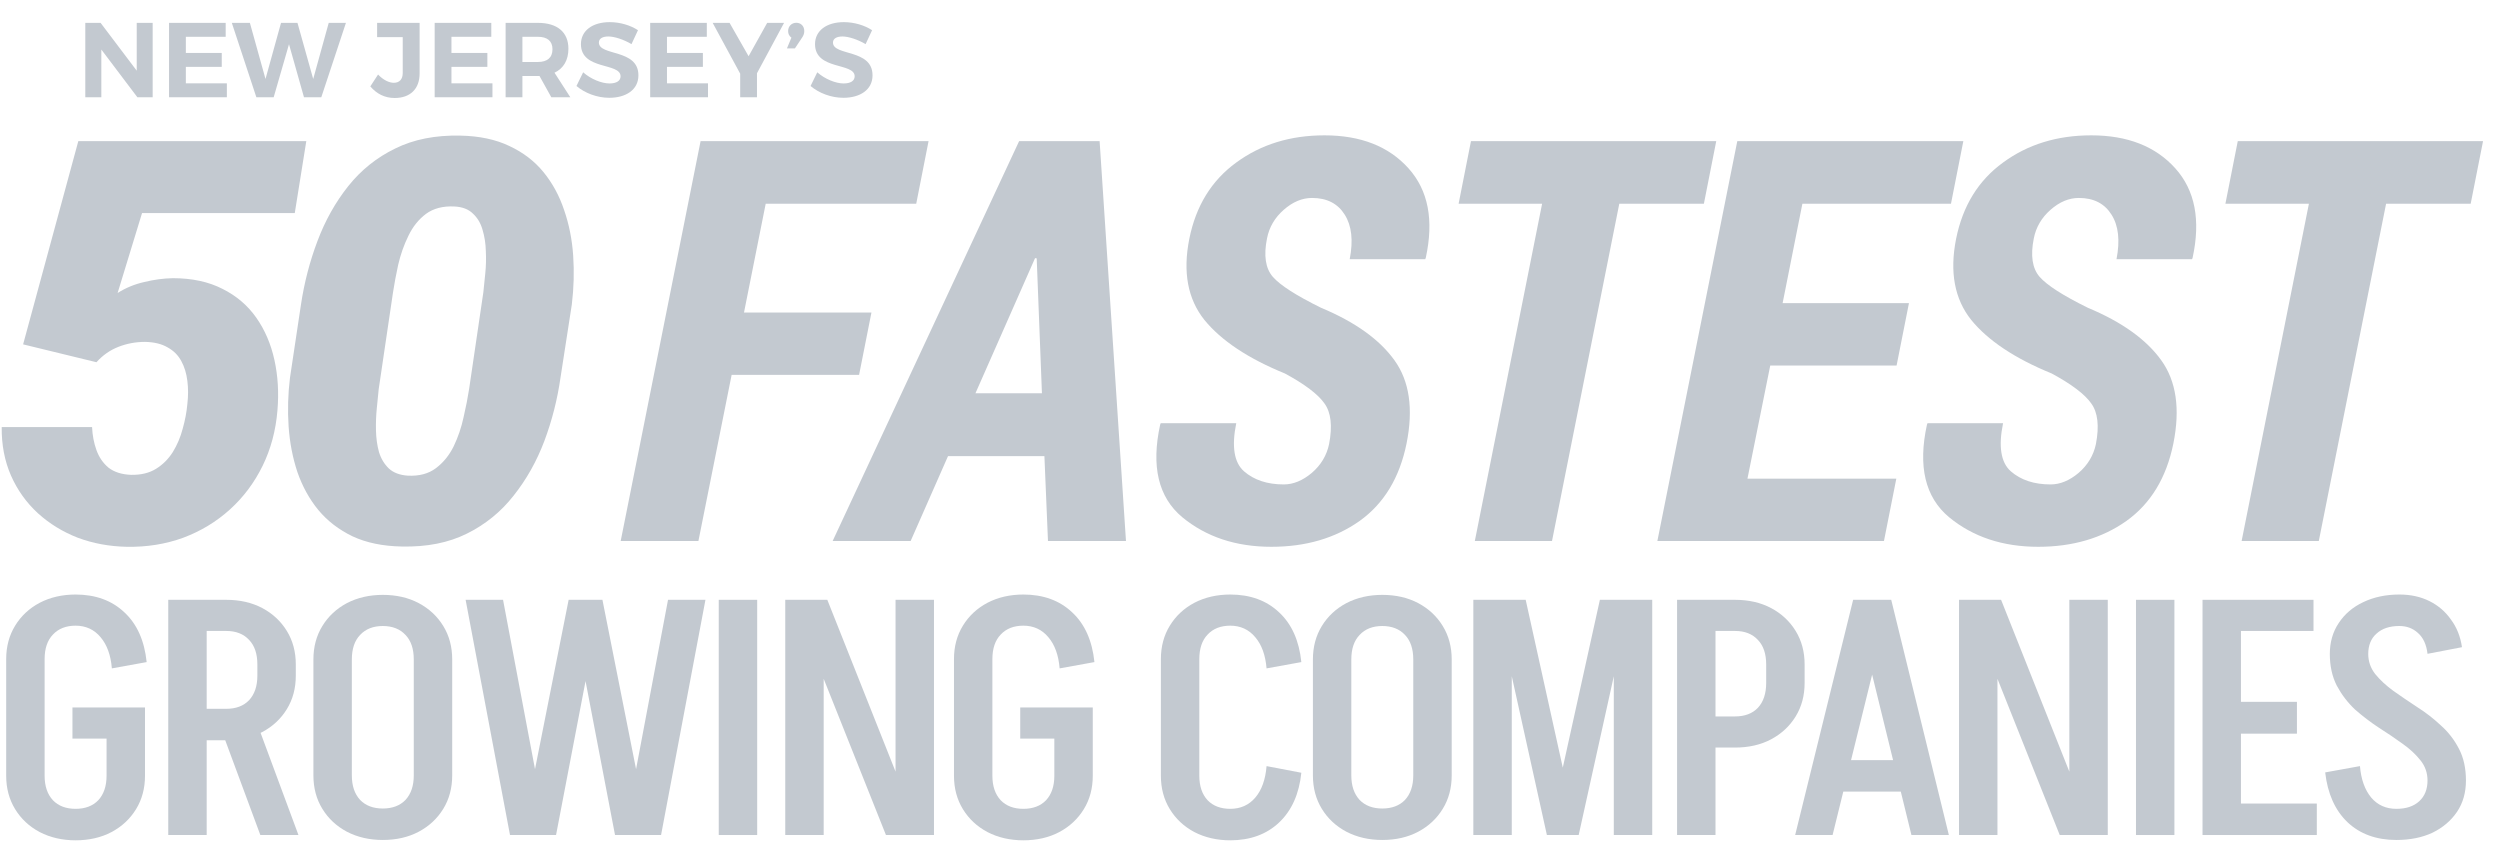 <svg width="110" height="37" viewBox="0 0 110 37" fill="none" xmlns="http://www.w3.org/2000/svg">
<path d="M108.71 8.964H104.988L102.027 23.805H98.631L101.592 8.964H97.918L98.462 6.209H109.254L108.71 8.964Z" fill="#C3C9D0"/>
<path d="M92.22 19.539C92.373 18.741 92.304 18.145 92.014 17.75C91.732 17.347 91.152 16.908 90.274 16.433C88.654 15.772 87.474 14.986 86.733 14.076C86 13.158 85.778 11.969 86.068 10.511C86.358 9.061 87.047 7.941 88.135 7.151C89.222 6.353 90.516 5.955 92.014 5.955C93.609 5.955 94.842 6.438 95.712 7.405C96.582 8.372 96.836 9.685 96.474 11.345L96.45 11.405H93.126C93.287 10.583 93.215 9.931 92.908 9.447C92.602 8.956 92.123 8.71 91.47 8.71C91.035 8.71 90.62 8.883 90.225 9.23C89.831 9.576 89.585 9.995 89.488 10.487C89.335 11.244 89.42 11.808 89.742 12.179C90.064 12.549 90.773 13.005 91.869 13.544C93.36 14.165 94.435 14.934 95.096 15.853C95.757 16.771 95.934 17.992 95.628 19.515C95.322 21.021 94.633 22.157 93.561 22.923C92.49 23.68 91.196 24.059 89.682 24.059C88.119 24.059 86.809 23.624 85.754 22.753C84.706 21.875 84.384 20.518 84.787 18.681L84.811 18.62H88.135C87.925 19.643 88.038 20.349 88.473 20.735C88.916 21.122 89.5 21.315 90.225 21.315C90.644 21.315 91.055 21.146 91.458 20.808C91.861 20.461 92.115 20.038 92.22 19.539Z" fill="#C3C9D0"/>
<path d="M83.45 16.083H77.891L76.888 21.062H83.438L82.894 23.805H72.924L76.441 6.209H86.387L85.843 8.964H79.305L78.435 13.339H83.994L83.45 16.083Z" fill="#C3C9D0"/>
<path d="M74.971 8.964H71.249L68.288 23.805H64.892L67.853 8.964H64.179L64.723 6.209H75.515L74.971 8.964Z" fill="#C3C9D0"/>
<path d="M58.48 19.539C58.633 18.741 58.565 18.145 58.275 17.75C57.993 17.347 57.413 16.908 56.535 16.433C54.915 15.772 53.735 14.986 52.993 14.076C52.26 13.158 52.039 11.969 52.329 10.511C52.619 9.061 53.308 7.941 54.395 7.151C55.483 6.353 56.776 5.955 58.275 5.955C59.87 5.955 61.103 6.438 61.973 7.405C62.843 8.372 63.097 9.685 62.734 11.345L62.71 11.405H59.387C59.548 10.583 59.475 9.931 59.169 9.447C58.863 8.956 58.384 8.71 57.731 8.71C57.296 8.71 56.881 8.883 56.486 9.23C56.091 9.576 55.846 9.995 55.749 10.487C55.596 11.244 55.681 11.808 56.003 12.179C56.325 12.549 57.034 13.005 58.13 13.544C59.62 14.165 60.696 14.934 61.357 15.853C62.017 16.771 62.195 17.992 61.888 19.515C61.582 21.021 60.893 22.157 59.822 22.923C58.75 23.68 57.457 24.059 55.942 24.059C54.379 24.059 53.07 23.624 52.015 22.753C50.967 21.875 50.645 20.518 51.048 18.681L51.072 18.62H54.395C54.186 19.643 54.299 20.349 54.734 20.735C55.177 21.122 55.761 21.315 56.486 21.315C56.905 21.315 57.316 21.146 57.719 20.808C58.122 20.461 58.376 20.038 58.48 19.539Z" fill="#C3C9D0"/>
<path d="M45.954 20.071H41.712L40.068 23.805H36.636L44.842 6.209H48.383L49.543 23.805H46.111L45.954 20.071ZM42.92 17.303H45.845L45.615 11.369L45.543 11.357L42.92 17.303Z" fill="#C3C9D0"/>
<path d="M37.8 16.494H32.192L30.73 23.805H27.31L30.826 6.209H40.857L40.314 8.964H33.691L32.736 13.75H38.344L37.8 16.494Z" fill="#C3C9D0"/>
<path d="M25.16 13.399L24.664 16.602C24.527 17.569 24.289 18.504 23.951 19.406C23.613 20.3 23.161 21.102 22.597 21.811C22.041 22.52 21.357 23.076 20.543 23.479C19.737 23.882 18.782 24.071 17.679 24.047C16.841 24.031 16.12 23.882 15.515 23.6C14.911 23.31 14.408 22.923 14.005 22.439C13.61 21.956 13.304 21.4 13.086 20.772C12.877 20.143 12.748 19.474 12.699 18.765C12.651 18.056 12.671 17.339 12.76 16.614L13.243 13.399C13.388 12.433 13.63 11.502 13.968 10.608C14.307 9.705 14.758 8.9 15.322 8.191C15.886 7.482 16.575 6.93 17.389 6.535C18.202 6.132 19.157 5.943 20.253 5.967C21.091 5.983 21.812 6.136 22.416 6.426C23.02 6.708 23.52 7.091 23.915 7.574C24.309 8.058 24.612 8.614 24.821 9.242C25.039 9.871 25.172 10.539 25.22 11.248C25.268 11.957 25.248 12.674 25.16 13.399ZM20.64 17.122L21.268 12.856C21.292 12.614 21.32 12.336 21.353 12.022C21.385 11.707 21.393 11.385 21.377 11.055C21.369 10.716 21.32 10.402 21.232 10.112C21.151 9.822 21.01 9.585 20.809 9.399C20.615 9.206 20.341 9.101 19.987 9.085C19.487 9.061 19.073 9.17 18.742 9.411C18.42 9.653 18.162 9.975 17.969 10.378C17.775 10.773 17.626 11.196 17.521 11.647C17.425 12.09 17.348 12.497 17.292 12.868L16.663 17.122C16.639 17.364 16.611 17.646 16.579 17.968C16.547 18.282 16.535 18.608 16.543 18.947C16.551 19.285 16.595 19.599 16.675 19.889C16.764 20.18 16.909 20.421 17.111 20.615C17.312 20.8 17.59 20.905 17.945 20.929C18.444 20.953 18.855 20.844 19.177 20.602C19.508 20.353 19.769 20.03 19.963 19.636C20.156 19.233 20.301 18.806 20.398 18.355C20.503 17.903 20.583 17.492 20.64 17.122Z" fill="#C3C9D0"/>
<path d="M4.244 15.938L1.017 15.152L3.446 6.209H13.477L12.97 9.375H6.25L5.175 12.892C5.529 12.667 5.92 12.505 6.347 12.409C6.774 12.304 7.193 12.248 7.604 12.24C8.45 12.24 9.179 12.397 9.791 12.711C10.404 13.017 10.899 13.44 11.278 13.98C11.656 14.52 11.922 15.14 12.075 15.841C12.229 16.542 12.273 17.279 12.208 18.053C12.136 18.939 11.918 19.753 11.556 20.494C11.193 21.235 10.714 21.876 10.118 22.416C9.521 22.956 8.837 23.37 8.063 23.66C7.29 23.942 6.46 24.075 5.573 24.059C4.808 24.043 4.091 23.91 3.422 23.66C2.762 23.403 2.177 23.044 1.67 22.585C1.162 22.118 0.767 21.566 0.485 20.929C0.203 20.285 0.066 19.572 0.075 18.79H4.051C4.067 19.153 4.131 19.491 4.244 19.805C4.357 20.119 4.534 20.377 4.776 20.579C5.026 20.772 5.356 20.877 5.767 20.893C6.202 20.901 6.568 20.812 6.867 20.627C7.165 20.442 7.41 20.196 7.604 19.89C7.797 19.576 7.942 19.233 8.039 18.863C8.144 18.492 8.212 18.129 8.244 17.775C8.285 17.42 8.285 17.082 8.244 16.76C8.204 16.429 8.115 16.139 7.978 15.889C7.841 15.632 7.64 15.43 7.374 15.285C7.116 15.132 6.786 15.052 6.383 15.043C5.972 15.043 5.582 15.116 5.211 15.261C4.84 15.406 4.518 15.632 4.244 15.938Z" fill="#C3C9D0"/>
<path d="M106.811 34.35C106.811 34.01 106.709 33.714 106.505 33.461C106.301 33.199 106.034 32.951 105.704 32.718C105.383 32.485 105.038 32.252 104.669 32.018C104.3 31.775 103.95 31.508 103.619 31.217C103.299 30.915 103.032 30.566 102.818 30.167C102.614 29.769 102.512 29.302 102.512 28.768H104.202C104.202 29.098 104.304 29.395 104.509 29.657C104.722 29.919 104.99 30.167 105.31 30.4C105.641 30.634 105.99 30.872 106.36 31.114C106.729 31.348 107.074 31.615 107.395 31.916C107.725 32.208 107.992 32.553 108.196 32.951C108.4 33.34 108.502 33.806 108.502 34.35H106.811ZM102.512 28.782C102.512 28.258 102.643 27.801 102.905 27.412C103.168 27.014 103.527 26.708 103.984 26.494C104.45 26.271 104.98 26.159 105.573 26.159V27.544C105.145 27.544 104.81 27.655 104.567 27.879C104.324 28.093 104.202 28.394 104.202 28.782H102.512ZM108.502 34.336C108.502 34.87 108.371 35.332 108.109 35.721C107.846 36.109 107.487 36.415 107.03 36.639C106.573 36.852 106.044 36.959 105.441 36.959V35.589C105.869 35.589 106.204 35.477 106.447 35.254C106.69 35.031 106.811 34.724 106.811 34.336H108.502ZM106.811 28.768C106.763 28.36 106.622 28.054 106.389 27.85C106.165 27.645 105.893 27.544 105.573 27.544V26.159C106.068 26.159 106.51 26.256 106.899 26.45C107.288 26.645 107.603 26.917 107.846 27.267C108.099 27.607 108.259 28.01 108.327 28.476L106.811 28.768ZM103.838 33.709C103.887 34.292 104.052 34.754 104.334 35.094C104.615 35.424 104.985 35.589 105.441 35.589V36.959C104.557 36.959 103.838 36.697 103.284 36.172C102.74 35.648 102.415 34.919 102.308 33.986L103.838 33.709Z" fill="#C3C9D0"/>
<path d="M98.019 36.741V35.356H101.94V36.741H98.019ZM98.165 32.281V30.881H101.065V32.281H98.165ZM96.911 26.392H98.602V36.741H96.911V26.392ZM98.165 26.392H101.794V27.762H98.165V26.392Z" fill="#C3C9D0"/>
<path d="M93.983 36.741V26.392H95.674V36.741H93.983Z" fill="#C3C9D0"/>
<path d="M90.628 36.741L86.503 26.392H88.048L92.159 36.741H90.628ZM86.197 36.741V26.392H87.888V36.741H86.197ZM91.051 36.741V26.392H92.742V36.741H91.051Z" fill="#C3C9D0"/>
<path d="M80.722 34.831V33.447H84.439V34.831H80.722ZM83.185 26.392L80.634 36.741H78.987L81.538 26.392H83.185ZM83.214 26.392L85.75 36.741H84.103L81.567 26.392H83.214Z" fill="#C3C9D0"/>
<path d="M75.117 27.762V26.392H76.356V27.762H75.117ZM75.117 32.893V31.523H76.356V32.893H75.117ZM77.712 30.065V29.22H79.403V30.065H77.712ZM79.403 29.234H77.712C77.712 28.768 77.59 28.408 77.347 28.156C77.105 27.893 76.769 27.762 76.342 27.762V26.392C76.944 26.392 77.474 26.514 77.93 26.756C78.387 26.999 78.747 27.335 79.009 27.762C79.272 28.19 79.403 28.68 79.403 29.234ZM79.403 30.051C79.403 30.605 79.272 31.095 79.009 31.523C78.747 31.95 78.387 32.285 77.93 32.529C77.474 32.771 76.944 32.893 76.342 32.893V31.523C76.769 31.523 77.105 31.396 77.347 31.144C77.59 30.881 77.712 30.517 77.712 30.051H79.403ZM73.791 36.741V26.392H75.482V36.741H73.791Z" fill="#C3C9D0"/>
<path d="M68.107 36.741L70.395 26.392H71.751L69.462 36.741H68.107ZM68.063 36.741L65.775 26.392H67.13L69.418 36.741H68.063ZM64.827 36.741V26.392H66.518V36.741H64.827ZM71.007 36.741V26.392H72.698V36.741H71.007Z" fill="#C3C9D0"/>
<path d="M62.184 34.132V28.987H63.875V34.132H62.184ZM57.768 34.132V28.987H59.458V34.132H57.768ZM63.875 29.016H62.184C62.184 28.549 62.062 28.19 61.82 27.937C61.577 27.675 61.241 27.544 60.814 27.544V26.174C61.416 26.174 61.946 26.295 62.403 26.538C62.859 26.781 63.219 27.116 63.481 27.544C63.744 27.971 63.875 28.462 63.875 29.016ZM57.768 29.016C57.768 28.462 57.899 27.971 58.161 27.544C58.423 27.116 58.783 26.781 59.24 26.538C59.706 26.295 60.236 26.174 60.828 26.174V27.544C60.401 27.544 60.066 27.675 59.823 27.937C59.58 28.19 59.458 28.549 59.458 29.016H57.768ZM63.875 34.117C63.875 34.671 63.744 35.162 63.481 35.589C63.219 36.017 62.859 36.352 62.403 36.595C61.946 36.838 61.416 36.959 60.814 36.959V35.575C61.241 35.575 61.577 35.449 61.82 35.196C62.062 34.934 62.184 34.574 62.184 34.117H63.875ZM57.768 34.117H59.458C59.458 34.574 59.58 34.934 59.823 35.196C60.066 35.449 60.401 35.575 60.828 35.575V36.959C60.236 36.959 59.706 36.838 59.24 36.595C58.783 36.352 58.423 36.017 58.161 35.589C57.899 35.162 57.768 34.671 57.768 34.117Z" fill="#C3C9D0"/>
<path d="M51.079 34.132V28.986H52.77V34.132H51.079ZM51.079 29.001C51.079 28.447 51.21 27.956 51.473 27.529C51.735 27.101 52.094 26.766 52.551 26.523C53.018 26.28 53.547 26.159 54.14 26.159V27.529C53.712 27.529 53.377 27.66 53.134 27.922C52.891 28.175 52.77 28.535 52.77 29.001H51.079ZM51.079 34.132H52.77C52.77 34.588 52.891 34.948 53.134 35.21C53.377 35.463 53.712 35.589 54.14 35.589V36.974C53.547 36.974 53.018 36.852 52.551 36.61C52.094 36.367 51.735 36.031 51.473 35.604C51.21 35.176 51.079 34.686 51.079 34.132ZM55.729 29.409C55.68 28.826 55.515 28.369 55.233 28.039C54.951 27.699 54.582 27.529 54.125 27.529V26.159C55.01 26.159 55.729 26.421 56.283 26.946C56.837 27.461 57.162 28.19 57.259 29.132L55.729 29.409ZM55.729 33.709L57.259 34.001C57.162 34.933 56.837 35.662 56.283 36.187C55.729 36.712 55.01 36.974 54.125 36.974V35.589C54.582 35.589 54.951 35.424 55.233 35.094C55.515 34.763 55.68 34.302 55.729 33.709Z" fill="#C3C9D0"/>
<path d="M44.89 32.499V31.129H48.082V32.499H44.89ZM46.391 34.146V31.173H48.082V34.146H46.391ZM41.975 34.132V28.986H43.665V34.132H41.975ZM41.975 29.001C41.975 28.447 42.106 27.956 42.368 27.529C42.63 27.101 42.99 26.766 43.447 26.523C43.913 26.28 44.443 26.159 45.035 26.159V27.529C44.608 27.529 44.273 27.66 44.03 27.922C43.787 28.175 43.665 28.535 43.665 29.001H41.975ZM41.975 34.132H43.665C43.665 34.588 43.787 34.948 44.03 35.21C44.273 35.463 44.608 35.589 45.035 35.589V36.974C44.443 36.974 43.913 36.852 43.447 36.61C42.99 36.367 42.63 36.031 42.368 35.604C42.106 35.176 41.975 34.686 41.975 34.132ZM46.624 29.409C46.576 28.826 46.41 28.369 46.129 28.039C45.847 27.699 45.478 27.529 45.021 27.529V26.159C45.905 26.159 46.624 26.421 47.178 26.946C47.732 27.461 48.057 28.19 48.155 29.132L46.624 29.409ZM48.082 34.132C48.082 34.686 47.951 35.176 47.688 35.604C47.426 36.031 47.066 36.367 46.61 36.61C46.153 36.852 45.623 36.974 45.021 36.974V35.589C45.449 35.589 45.784 35.463 46.027 35.21C46.27 34.948 46.391 34.588 46.391 34.132H48.082Z" fill="#C3C9D0"/>
<path d="M38.982 36.741L34.857 26.392H36.402L40.512 36.741H38.982ZM34.551 36.741V26.392H36.242V36.741H34.551ZM39.404 36.741V26.392H41.095V36.741H39.404Z" fill="#C3C9D0"/>
<path d="M31.625 36.741V26.392H33.316V36.741H31.625Z" fill="#C3C9D0"/>
<path d="M27.061 36.741L25.079 26.392H26.507L28.562 36.741H27.061ZM22.44 36.741L20.487 26.392H22.134L24.087 36.741H22.44ZM22.965 36.741L25.02 26.392H26.449L24.466 36.741H22.965ZM27.44 36.741L29.393 26.392H31.04L29.087 36.741H27.44Z" fill="#C3C9D0"/>
<path d="M18.206 34.132V28.987H19.897V34.132H18.206ZM13.79 34.132V28.987H15.481V34.132H13.79ZM19.897 29.016H18.206C18.206 28.549 18.085 28.19 17.842 27.937C17.599 27.675 17.264 27.544 16.836 27.544V26.174C17.439 26.174 17.968 26.295 18.425 26.538C18.882 26.781 19.241 27.116 19.504 27.544C19.766 27.971 19.897 28.462 19.897 29.016ZM13.79 29.016C13.79 28.462 13.921 27.971 14.184 27.544C14.446 27.116 14.806 26.781 15.262 26.538C15.729 26.295 16.258 26.174 16.851 26.174V27.544C16.423 27.544 16.088 27.675 15.845 27.937C15.602 28.19 15.481 28.549 15.481 29.016H13.79ZM19.897 34.117C19.897 34.671 19.766 35.162 19.504 35.589C19.241 36.017 18.882 36.352 18.425 36.595C17.968 36.838 17.439 36.959 16.836 36.959V35.575C17.264 35.575 17.599 35.449 17.842 35.196C18.085 34.934 18.206 34.574 18.206 34.117H19.897ZM13.79 34.117H15.481C15.481 34.574 15.602 34.934 15.845 35.196C16.088 35.449 16.423 35.575 16.851 35.575V36.959C16.258 36.959 15.729 36.838 15.262 36.595C14.806 36.352 14.446 36.017 14.184 35.589C13.921 35.162 13.79 34.671 13.79 34.117Z" fill="#C3C9D0"/>
<path d="M11.455 36.741L9.619 31.785H11.295L13.132 36.741H11.455ZM8.73 32.572V31.188H9.969V32.572H8.73ZM8.73 27.762V26.392H9.969V27.762H8.73ZM11.324 29.744V29.22H13.015V29.744H11.324ZM13.015 29.234H11.324C11.324 28.768 11.203 28.408 10.96 28.156C10.717 27.893 10.382 27.762 9.954 27.762V26.392C10.556 26.392 11.086 26.514 11.543 26.756C11.999 26.999 12.359 27.335 12.621 27.762C12.884 28.19 13.015 28.68 13.015 29.234ZM13.015 29.73C13.015 30.284 12.884 30.774 12.621 31.202C12.359 31.63 11.999 31.965 11.543 32.208C11.086 32.451 10.556 32.572 9.954 32.572V31.188C10.382 31.188 10.717 31.061 10.96 30.808C11.203 30.546 11.324 30.187 11.324 29.73H13.015ZM7.403 36.741V26.392H9.094V36.741H7.403Z" fill="#C3C9D0"/>
<path d="M3.188 32.499V31.129H6.38V32.499H3.188ZM4.689 34.146V31.173H6.38V34.146H4.689ZM0.272 34.132V28.986H1.963V34.132H0.272ZM0.272 29.001C0.272 28.447 0.404 27.956 0.666 27.529C0.928 27.101 1.288 26.766 1.745 26.523C2.211 26.28 2.741 26.159 3.333 26.159V27.529C2.906 27.529 2.571 27.66 2.328 27.922C2.085 28.175 1.963 28.535 1.963 29.001H0.272ZM0.272 34.132H1.963C1.963 34.588 2.085 34.948 2.328 35.21C2.571 35.463 2.906 35.589 3.333 35.589V36.974C2.741 36.974 2.211 36.852 1.745 36.61C1.288 36.367 0.928 36.031 0.666 35.604C0.404 35.176 0.272 34.686 0.272 34.132ZM4.922 29.409C4.874 28.826 4.708 28.369 4.427 28.039C4.145 27.699 3.775 27.529 3.319 27.529V26.159C4.203 26.159 4.922 26.421 5.476 26.946C6.03 27.461 6.355 28.19 6.453 29.132L4.922 29.409ZM6.38 34.132C6.38 34.686 6.248 35.176 5.986 35.604C5.724 36.031 5.364 36.367 4.908 36.61C4.451 36.852 3.921 36.974 3.319 36.974V35.589C3.746 35.589 4.082 35.463 4.324 35.21C4.567 34.948 4.689 34.588 4.689 34.132H6.38Z" fill="#C3C9D0"/>
<path d="M37.128 0.974C37.587 0.974 38.045 1.114 38.372 1.329L38.087 1.942C37.741 1.736 37.329 1.605 37.068 1.605C36.82 1.605 36.651 1.694 36.651 1.872C36.651 2.475 38.395 2.138 38.391 3.316C38.391 3.957 37.834 4.303 37.11 4.303C36.572 4.303 36.034 4.097 35.665 3.784L35.96 3.181C36.296 3.48 36.773 3.672 37.119 3.672C37.423 3.672 37.605 3.559 37.605 3.358C37.605 2.741 35.861 3.101 35.861 1.942C35.861 1.348 36.371 0.974 37.128 0.974Z" fill="#C3C9D0"/>
<path d="M35.037 1.002C35.224 1.002 35.388 1.133 35.388 1.367C35.388 1.479 35.351 1.572 35.29 1.657L34.977 2.129H34.626L34.822 1.657C34.724 1.586 34.677 1.484 34.677 1.367C34.677 1.156 34.832 1.002 35.037 1.002Z" fill="#C3C9D0"/>
<path d="M33.307 3.223V4.279H32.568V3.241L31.357 1.006H32.101L32.938 2.474L33.756 1.006H34.499L33.307 3.223Z" fill="#C3C9D0"/>
<path d="M31.1 1.619H29.347V2.33H30.927V2.942H29.347V3.667H31.152V4.279H28.608V1.006H31.1V1.619Z" fill="#C3C9D0"/>
<path d="M26.828 0.974C27.286 0.974 27.744 1.114 28.071 1.329L27.786 1.942C27.44 1.736 27.029 1.605 26.767 1.605C26.519 1.605 26.351 1.694 26.351 1.872C26.351 2.475 28.095 2.138 28.09 3.316C28.09 3.957 27.534 4.303 26.809 4.303C26.271 4.303 25.734 4.097 25.364 3.784L25.659 3.181C25.995 3.48 26.472 3.672 26.818 3.672C27.122 3.672 27.305 3.559 27.305 3.358C27.305 2.741 25.561 3.101 25.561 1.942C25.561 1.348 26.07 0.974 26.828 0.974Z" fill="#C3C9D0"/>
<path d="M24.257 4.279L23.738 3.344H23.668H22.986V4.279H22.247V1.006H23.668C24.524 1.006 25.01 1.418 25.01 2.143C25.01 2.647 24.795 3.012 24.398 3.199L25.094 4.279H24.257ZM22.986 2.727H23.668C24.075 2.727 24.309 2.54 24.309 2.166C24.309 1.801 24.075 1.619 23.668 1.619H22.986V2.727Z" fill="#C3C9D0"/>
<path d="M21.617 1.619H19.864V2.33H21.444V2.942H19.864V3.667H21.668V4.279H19.125V1.006H21.617V1.619Z" fill="#C3C9D0"/>
<path d="M18.463 1.006V3.232C18.463 3.919 18.043 4.312 17.365 4.312C16.925 4.312 16.57 4.125 16.294 3.802L16.635 3.279C16.864 3.522 17.126 3.643 17.327 3.643C17.57 3.643 17.72 3.494 17.72 3.213V1.633H16.593V1.006H18.463Z" fill="#C3C9D0"/>
<path d="M14.137 4.279H13.375L12.716 1.946L12.042 4.279H11.28L10.2 1.006H10.995L11.682 3.475L12.365 1.006H13.089L13.781 3.475L14.464 1.006H15.221L14.137 4.279Z" fill="#C3C9D0"/>
<path d="M9.93 1.619H8.177V2.33H9.757V2.942H8.177V3.667H9.982V4.279H7.438V1.006H9.93V1.619Z" fill="#C3C9D0"/>
<path d="M6.717 4.279H6.044L4.459 2.18V4.279H3.753V1.006H4.426L6.016 3.11V1.006H6.717V4.279Z" fill="#C3C9D0"/>
</svg>
